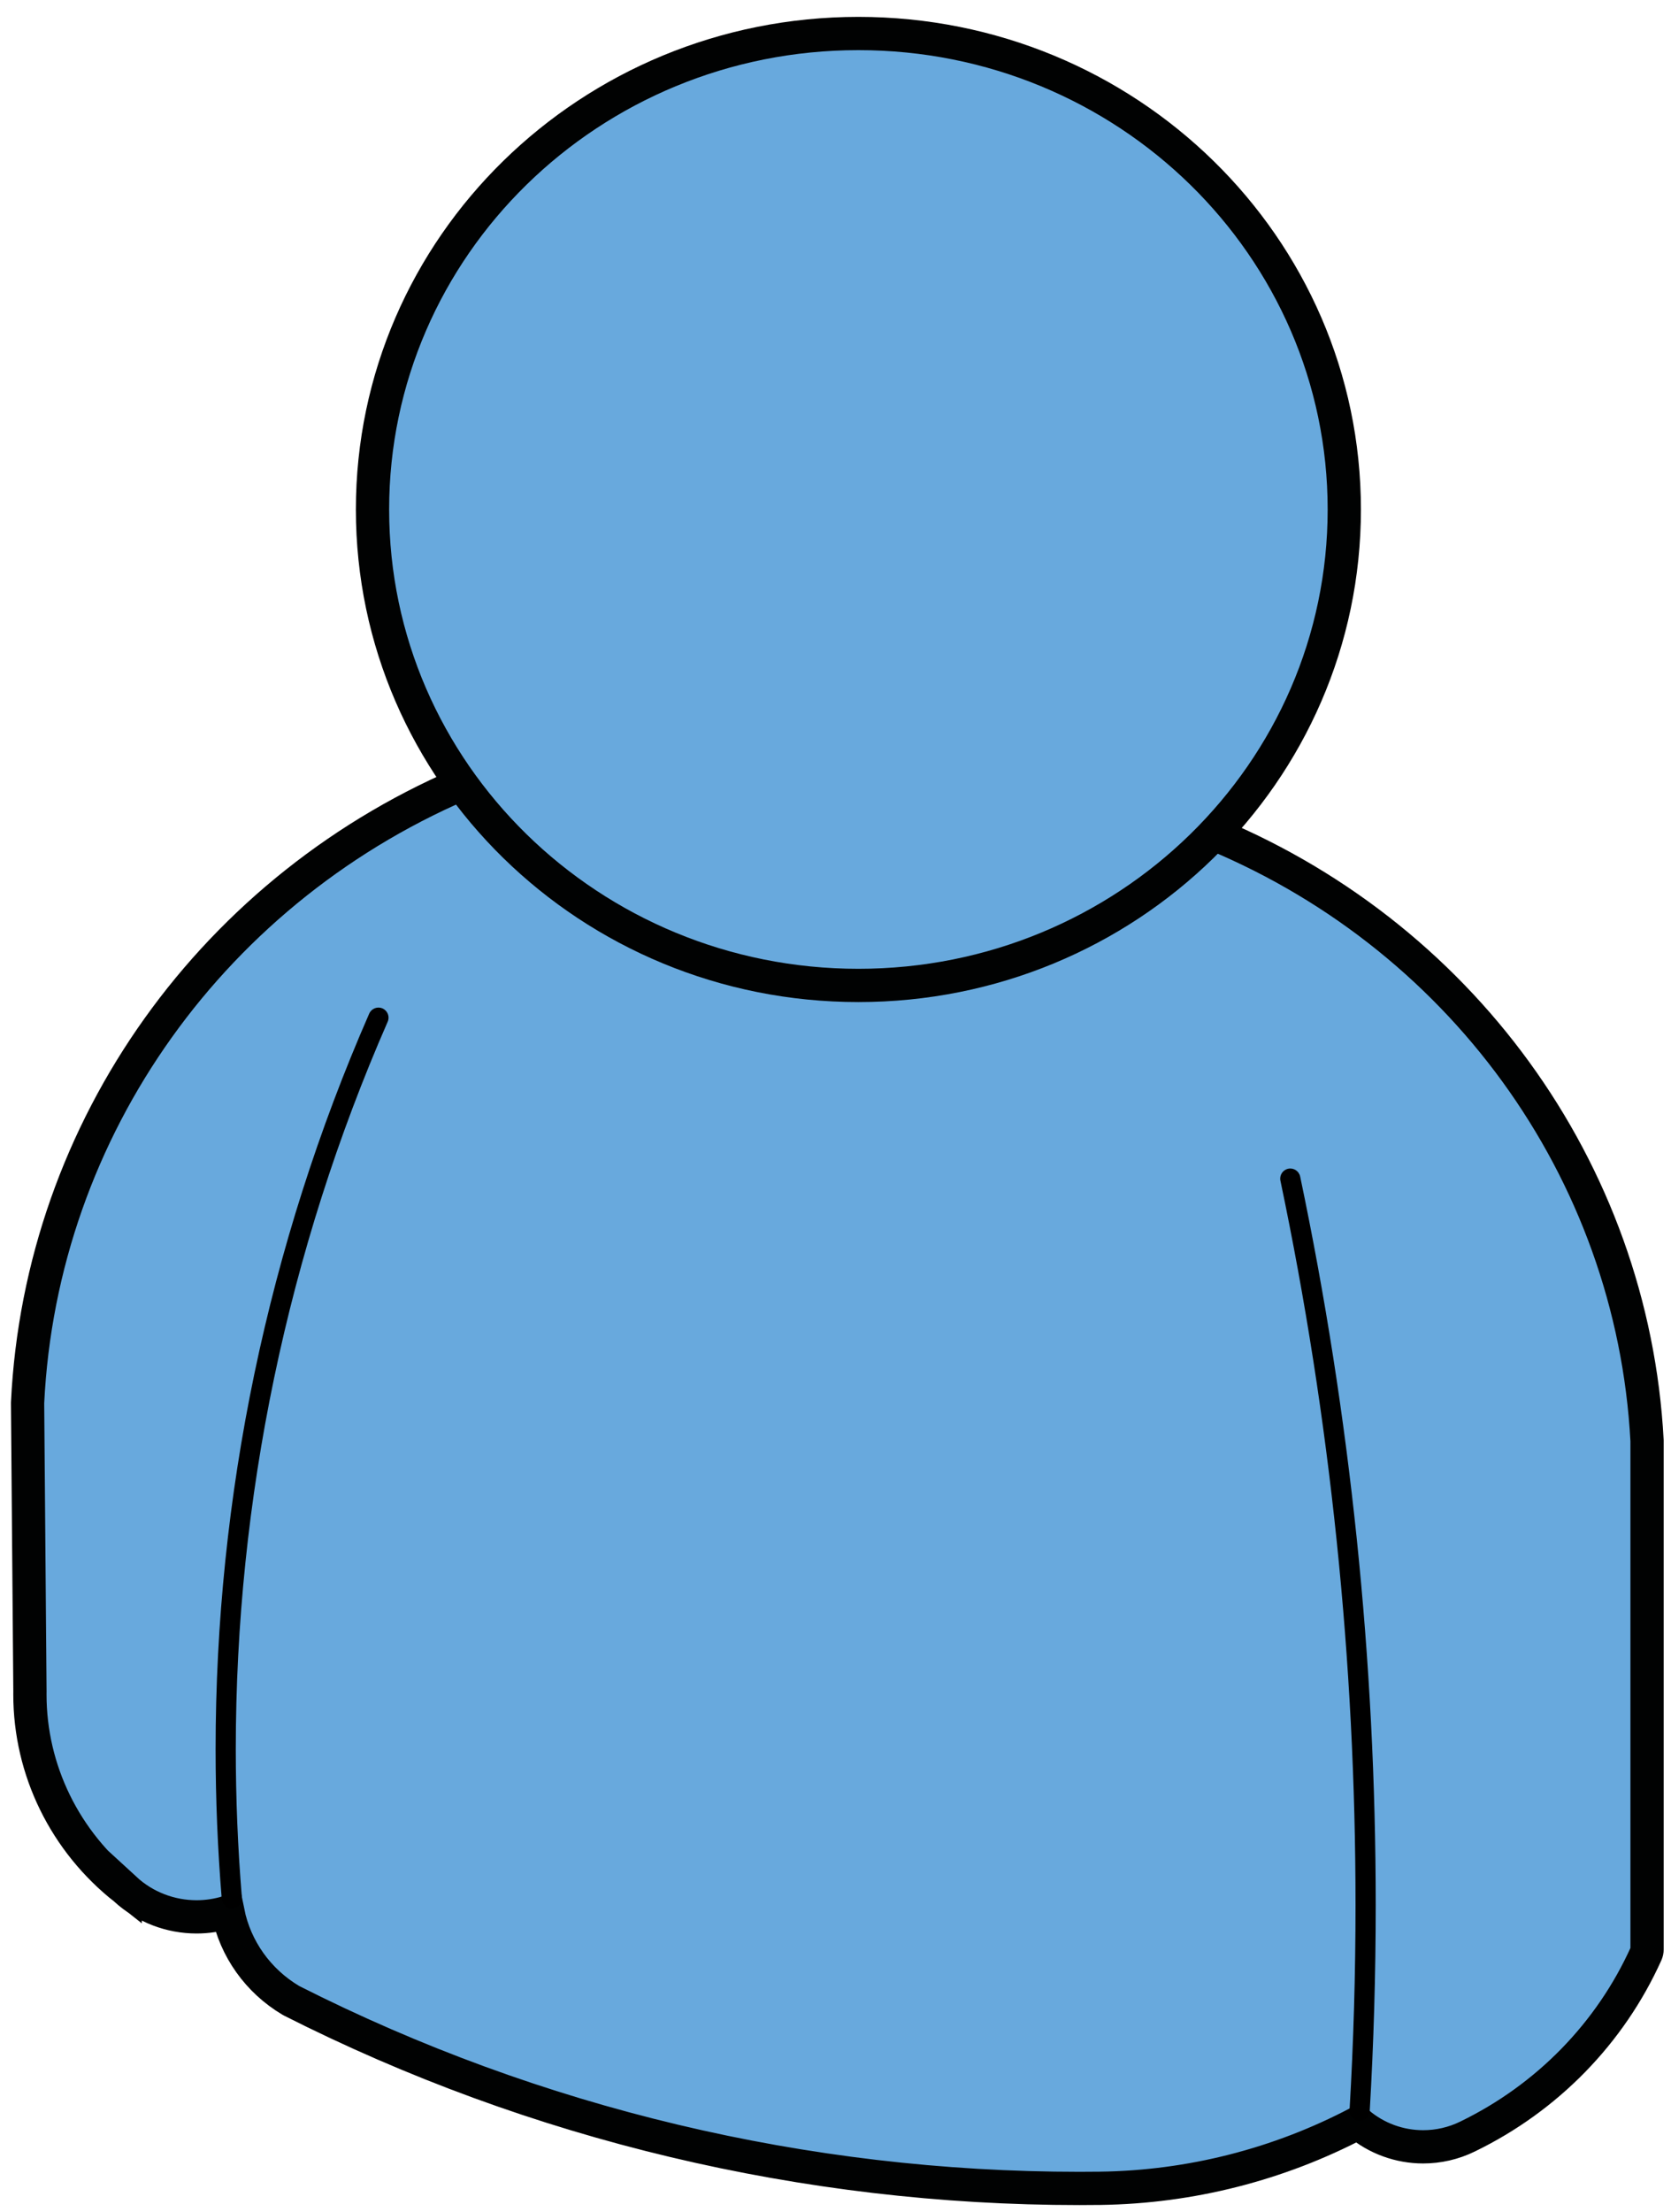 <?xml version="1.0" encoding="utf-8"?>
<!-- Generator: Adobe Illustrator 16.0.4, SVG Export Plug-In . SVG Version: 6.00 Build 0)  -->
<!DOCTYPE svg PUBLIC "-//W3C//DTD SVG 1.1//EN" "http://www.w3.org/Graphics/SVG/1.1/DTD/svg11.dtd">
<svg version="1.1" id="Layer_1" xmlns="http://www.w3.org/2000/svg" xmlns:xlink="http://www.w3.org/1999/xlink" x="0px" y="0px"
	 width="402px" height="532px" viewBox="0 0 402 532" enable-background="new 0 0 402 532" xml:space="preserve">
<path fill="#68A9DD" stroke="#010202" stroke-width="8" d="M289.383,199.469c61.709,24.53,103.382,81.814,106.855,146.967
	l0.003,0.129v122.215c0,0.34-0.075,0.689-0.214,0.998c-8.625,19.133-23.815,34.697-42.935,43.983l0.013-0.005
	c-3.411,1.681-7.09,2.498-10.733,2.498c-5.659,0-11.243-1.989-15.671-5.764c-19.054,10.018-40.286,15.43-61.924,15.738l-0.006,0.001
	c-1.701,0.021-3.404,0.031-5.105,0.031c-65.927,0-130.922-15.466-189.529-45.128c-0.025-0.013-0.046-0.031-0.07-0.045
	c-0.023-0.013-0.048-0.02-0.071-0.033c-7.911-4.689-13.389-12.427-15.164-21.246c-2.47,0.764-5.012,1.146-7.541,1.146
	c-6.25,0-12.419-2.298-17.173-6.676l0,0.001c-14.492-11.39-22.922-28.611-22.921-46.802c0-0.267,0.001-0.532,0.005-0.799
	l-0.568-69.253l0.003-0.137c3.206-66.025,44.902-124.339,107.119-149.904L289.383,199.469z"/>
<polyline fill="none" stroke="#555555" stroke-width="0" stroke-linecap="round" stroke-linejoin="round" points="318.546,122.515 
	320.974,122.515 323.401,122.515 "/>
<path fill="#68A9DD" stroke="#010202" stroke-width="8" d="M323.401,122.515c0.002-31.617-13.103-60.255-34.257-80.953
	c-21.152-20.704-50.382-33.504-82.638-33.503c-32.256-0.001-61.484,12.799-82.634,33.503
	c-21.153,20.698-34.255,49.336-34.254,80.953c-0.001,31.614,13.101,60.252,34.253,80.951c21.151,20.703,50.379,33.506,82.635,33.505
	c32.256,0.001,61.485-12.802,82.638-33.505C310.299,182.767,323.403,154.129,323.401,122.515"/>
<path d="M53.352,456.691c-0.992-11.992-1.485-24.014-1.485-36.029c0-60.697,12.578-121.229,36.956-176.912
	c0.538-1.229,1.97-1.788,3.198-1.25c1.229,0.537,1.789,1.969,1.25,3.196c-24.106,55.062-36.549,114.938-36.548,174.966
	c0,11.883,0.487,23.771,1.468,35.629c0.11,1.336-0.883,2.509-2.219,2.62C54.635,459.021,53.462,458.027,53.352,456.691z"/>
<path d="M324.668,507.445c0.959-16.418,1.436-32.861,1.436-49.301c0-58.49-6.051-116.949-18.067-174.219
	c-0.275-1.313,0.565-2.601,1.877-2.875c1.312-0.275,2.6,0.564,2.875,1.877c12.086,57.6,18.172,116.392,18.172,175.217
	c0,16.534-0.481,33.07-1.444,49.584c-0.078,1.338-1.227,2.36-2.564,2.281C325.612,509.932,324.59,508.783,324.668,507.445z"/>
</svg>
